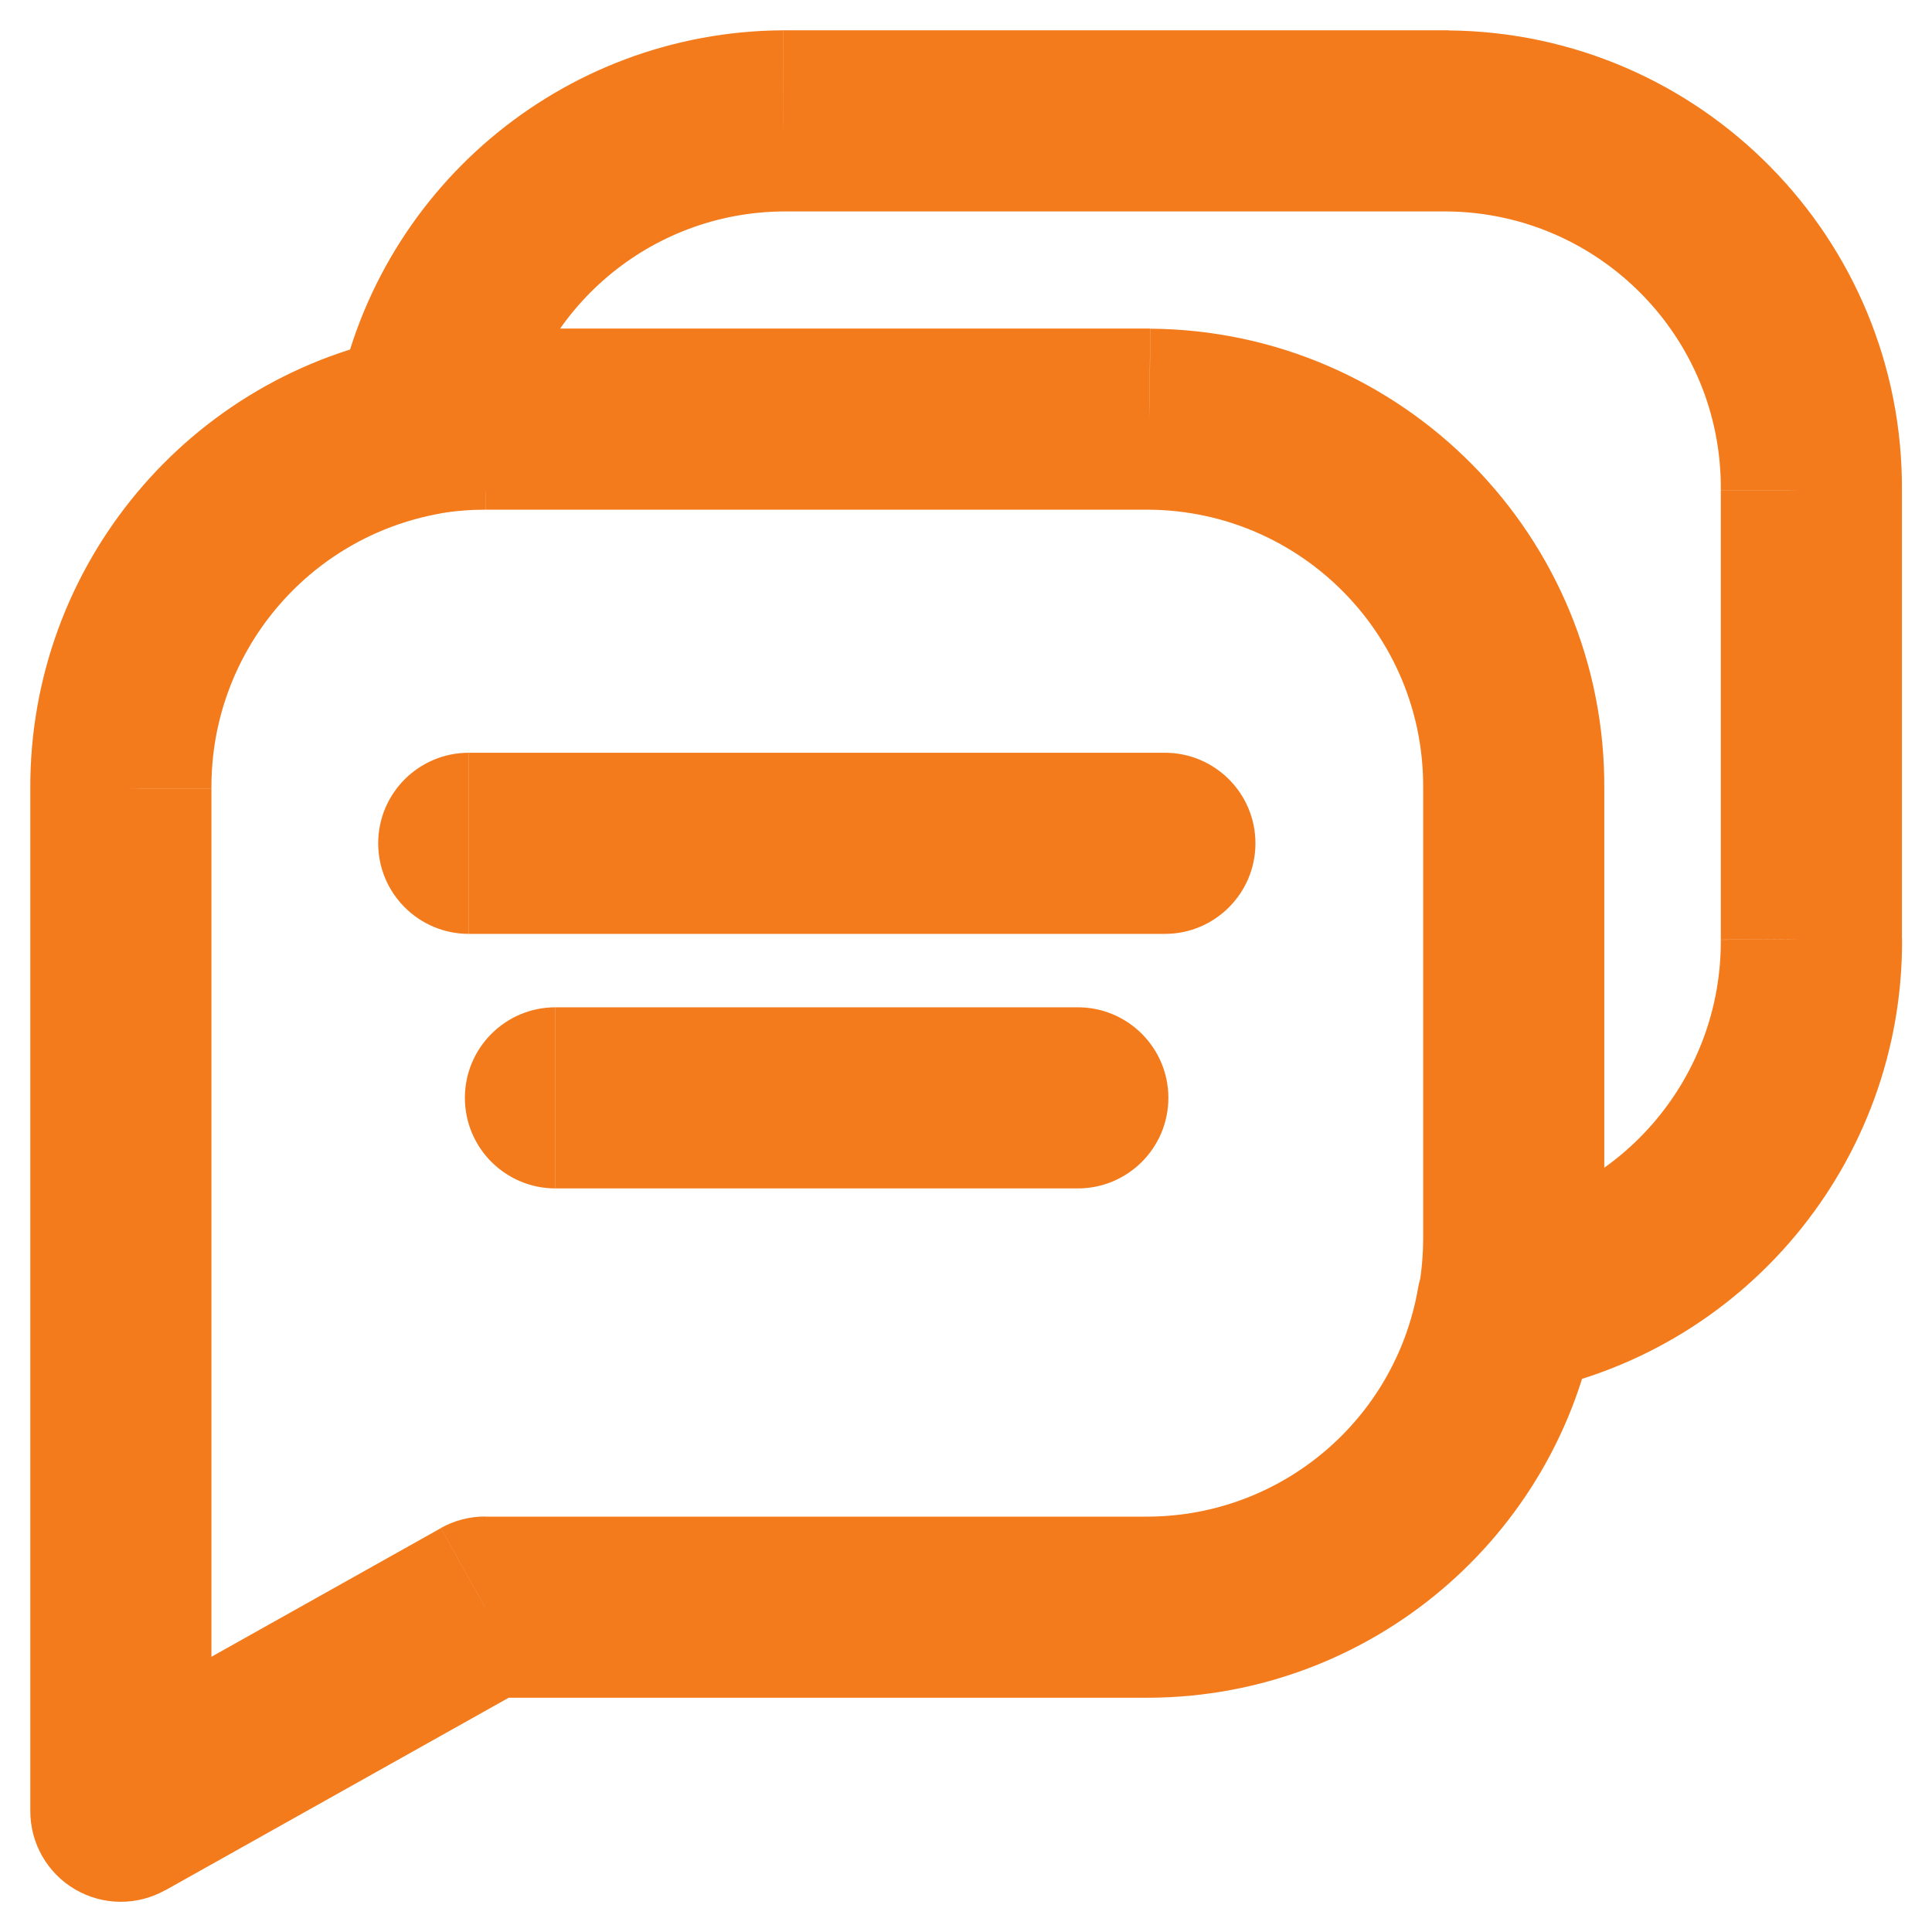 <svg fill="none" height="16" viewBox="0 0 16 16" width="16" xmlns="http://www.w3.org/2000/svg"><path d="m3.882 6.234c-.414 0-.75.336-.75.75s.336.75.75.75zm5.765 1.5c.414 0 .75-.336.75-.75s-.336-.75-.75-.75zm-5.047.608c-.414 0-.75.336-.75.75s.336.75.75.75zm4.326 1.5c.414 0 .75-.336.75-.75s-.336-.75-.75-.75zm-5.531-7.07c-.409.068-.684.455-.616.863s.455.684.863.616zm.624.699-.002.75h.002zm5.5 0 .006-.75h-.006zm3.016 3.061-.75-.005v.005zm0 3.716h-.75v.001zm-.786.418c-.072.408.2.797.608.87.408.072.797-.2.869-.608zm-8.099-6.415c.408-.072.68-.461.608-.869-.072-.408-.461-.68-.869-.608zm-2.649 2.28h.75l-0-.004zm0 8.469h-.75c0 .266.141.513.371.647.23.135.514.137.746.007zm3.016-1.691v-.75c-.128 0-.255.033-.367.096zm5.5 0v.75h.005zm3.704-2.38c.071-.408-.202-.796-.61-.868-.408-.071-.797.202-.868.61zm-10.44-7.545c-.071.408.203.796.611.867.408.071.796-.203.867-.611zm3.707-2.384v-.75l-.004 0zm5.5 0 .006-.75h-.006zm3.013 3.061-.75-.005v.005zm0 3.716h-.75l0.0.005zm-2.649 2.284c-.408.072-.68.461-.608.869.072.408.461.68.869.608zm-8.469-2.327h5.765v-1.5h-5.765zm.718 2.108h4.326v-1.5h-4.326zm-.957-5.59c.124-.021.249-.031.375-.031l.003-1.5c-.209-0-.419.017-.625.051zm.376-.031h5.5v-1.5h-5.5zm5.494-0c1.264.01 2.281 1.042 2.272 2.306l1.5.011c.015-2.092-1.668-3.801-3.76-3.816zm2.272 2.311v3.716h1.5v-3.716zm0 3.717c0.0.14-.012.279-.036.417l1.477.262c.04-.225.06-.453.059-.681zm-8.396-7.475c-1.823.322-3.149 1.911-3.139 3.762l1.5-.008c-.006-1.12.796-2.082 1.899-2.276zm-3.139 3.758v8.469h1.5v-8.469zm1.117 9.123 3.016-1.691-.734-1.308-3.016 1.691zm2.649-1.595h5.5v-1.5h-5.5zm5.505 0c1.828-.012 3.385-1.33 3.699-3.13l-1.478-.258c-.19 1.086-1.129 1.881-2.231 1.888zm-5.263-10.419c.189-1.088 1.129-1.884 2.233-1.89l-.009-1.5c-1.83.011-3.39 1.331-3.703 3.134zm2.229-1.89h5.5v-1.5h-5.5zm5.494-0c1.263.011 2.279 1.043 2.269 2.306l1.5.011c.015-2.091-1.666-3.799-3.757-3.816zm2.269 2.311v3.716h1.5v-3.716zm0 3.721c.007 1.121-.795 2.084-1.899 2.279l.261 1.477c1.825-.322 3.151-1.914 3.139-3.767z" fill="#f37b1c"/></svg>